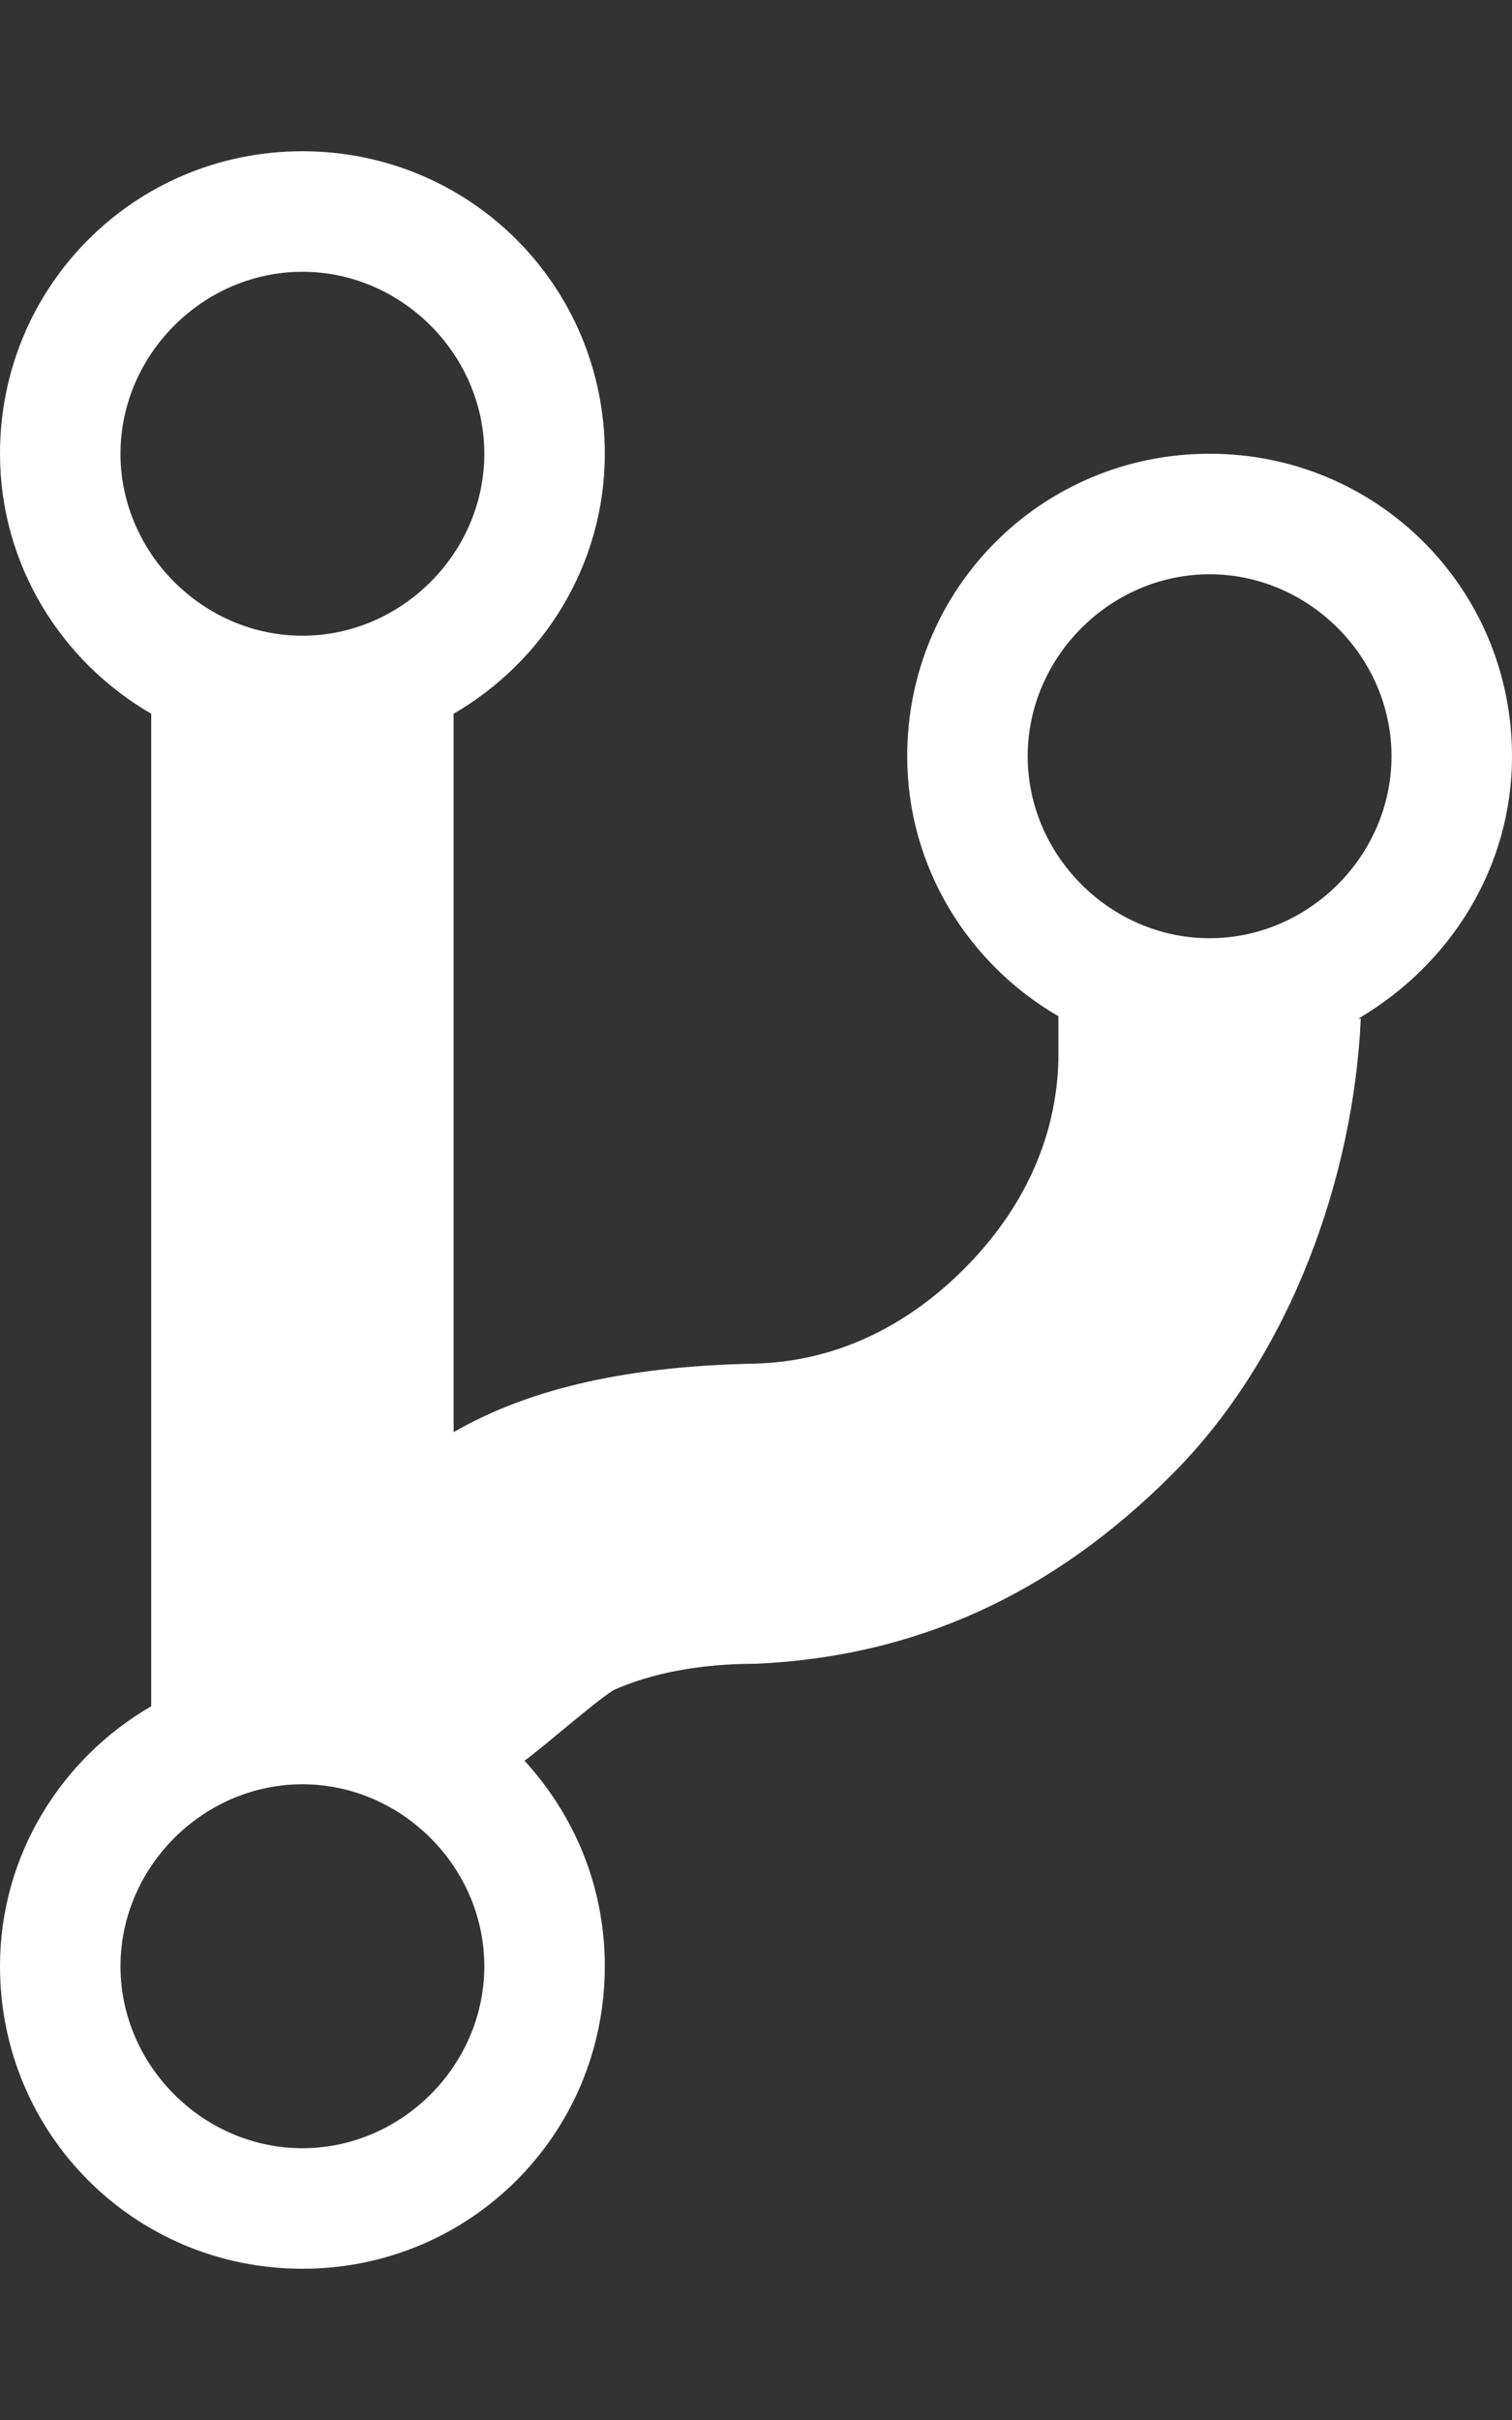 <?xml version="1.0" encoding="UTF-8" standalone="no"?>
<svg
   xmlns:dc="http://purl.org/dc/elements/1.1/"
   xmlns:cc="http://creativecommons.org/ns#"
   xmlns:rdf="http://www.w3.org/1999/02/22-rdf-syntax-ns#"
   xmlns:svg="http://www.w3.org/2000/svg"
   xmlns="http://www.w3.org/2000/svg"
   xmlns:sodipodi="http://sodipodi.sourceforge.net/DTD/sodipodi-0.dtd"
   xmlns:inkscape="http://www.inkscape.org/namespaces/inkscape"
   height="1024"
   width="640"
   id="svg2"
   version="1.1"
   inkscape:version="0.91 r13725"
   sodipodi:docname="git-branch.svg">
  <rect width="100%" height="100%" fill="#333333" stroke="none"/>
  <defs
     id="defs8" />
  <sodipodi:namedview
     pagecolor="#ffffff"
     bordercolor="#666666"
     borderopacity="1"
     objecttolerance="10"
     gridtolerance="10"
     guidetolerance="10"
     inkscape:pageopacity="0"
     inkscape:pageshadow="2"
     inkscape:window-width="716"
     inkscape:window-height="480"
     id="namedview6"
     showgrid="false"
     inkscape:zoom="0.23046875"
     inkscape:cx="320"
     inkscape:cy="512"
     inkscape:window-x="0"
     inkscape:window-y="27"
     inkscape:window-maximized="0"
     inkscape:current-layer="svg2" />
  <path
     d="M640 320c0-71-57-128-128-128s-128 57-128 128c0 47 26 88 64 110v19c-1 33-15 63-40 88s-55 39-88 40c-53 1-95 10-128 29V302c38-22 64-63 64-110 0-71-57-128-128-128S0 121 0 192c0 47 26 88 64 110v420C26 744 0 785 0 832c0 71 57 128 128 128s128-57 128-128c0-34-13-64-34-87 6-4 31-26 38-30 16-7 36-11 60-11 67-3 125-29 176-80s77-127 80-193h-1c39-23 65-64 65-111zM128 115c42 0 77 35 77 77s-35 77-77 77-77-35-77-77 35-77 77-77z m0 794c-42 0-77-35-77-77s35-77 77-77 77 35 77 77-35 77-77 77z m384-512c-42 0-77-35-77-77s35-77 77-77 77 35 77 77-35 77-77 77z"
     id="path4"
     style="fill:#ffffff;fill-opacity:1" />
</svg>

